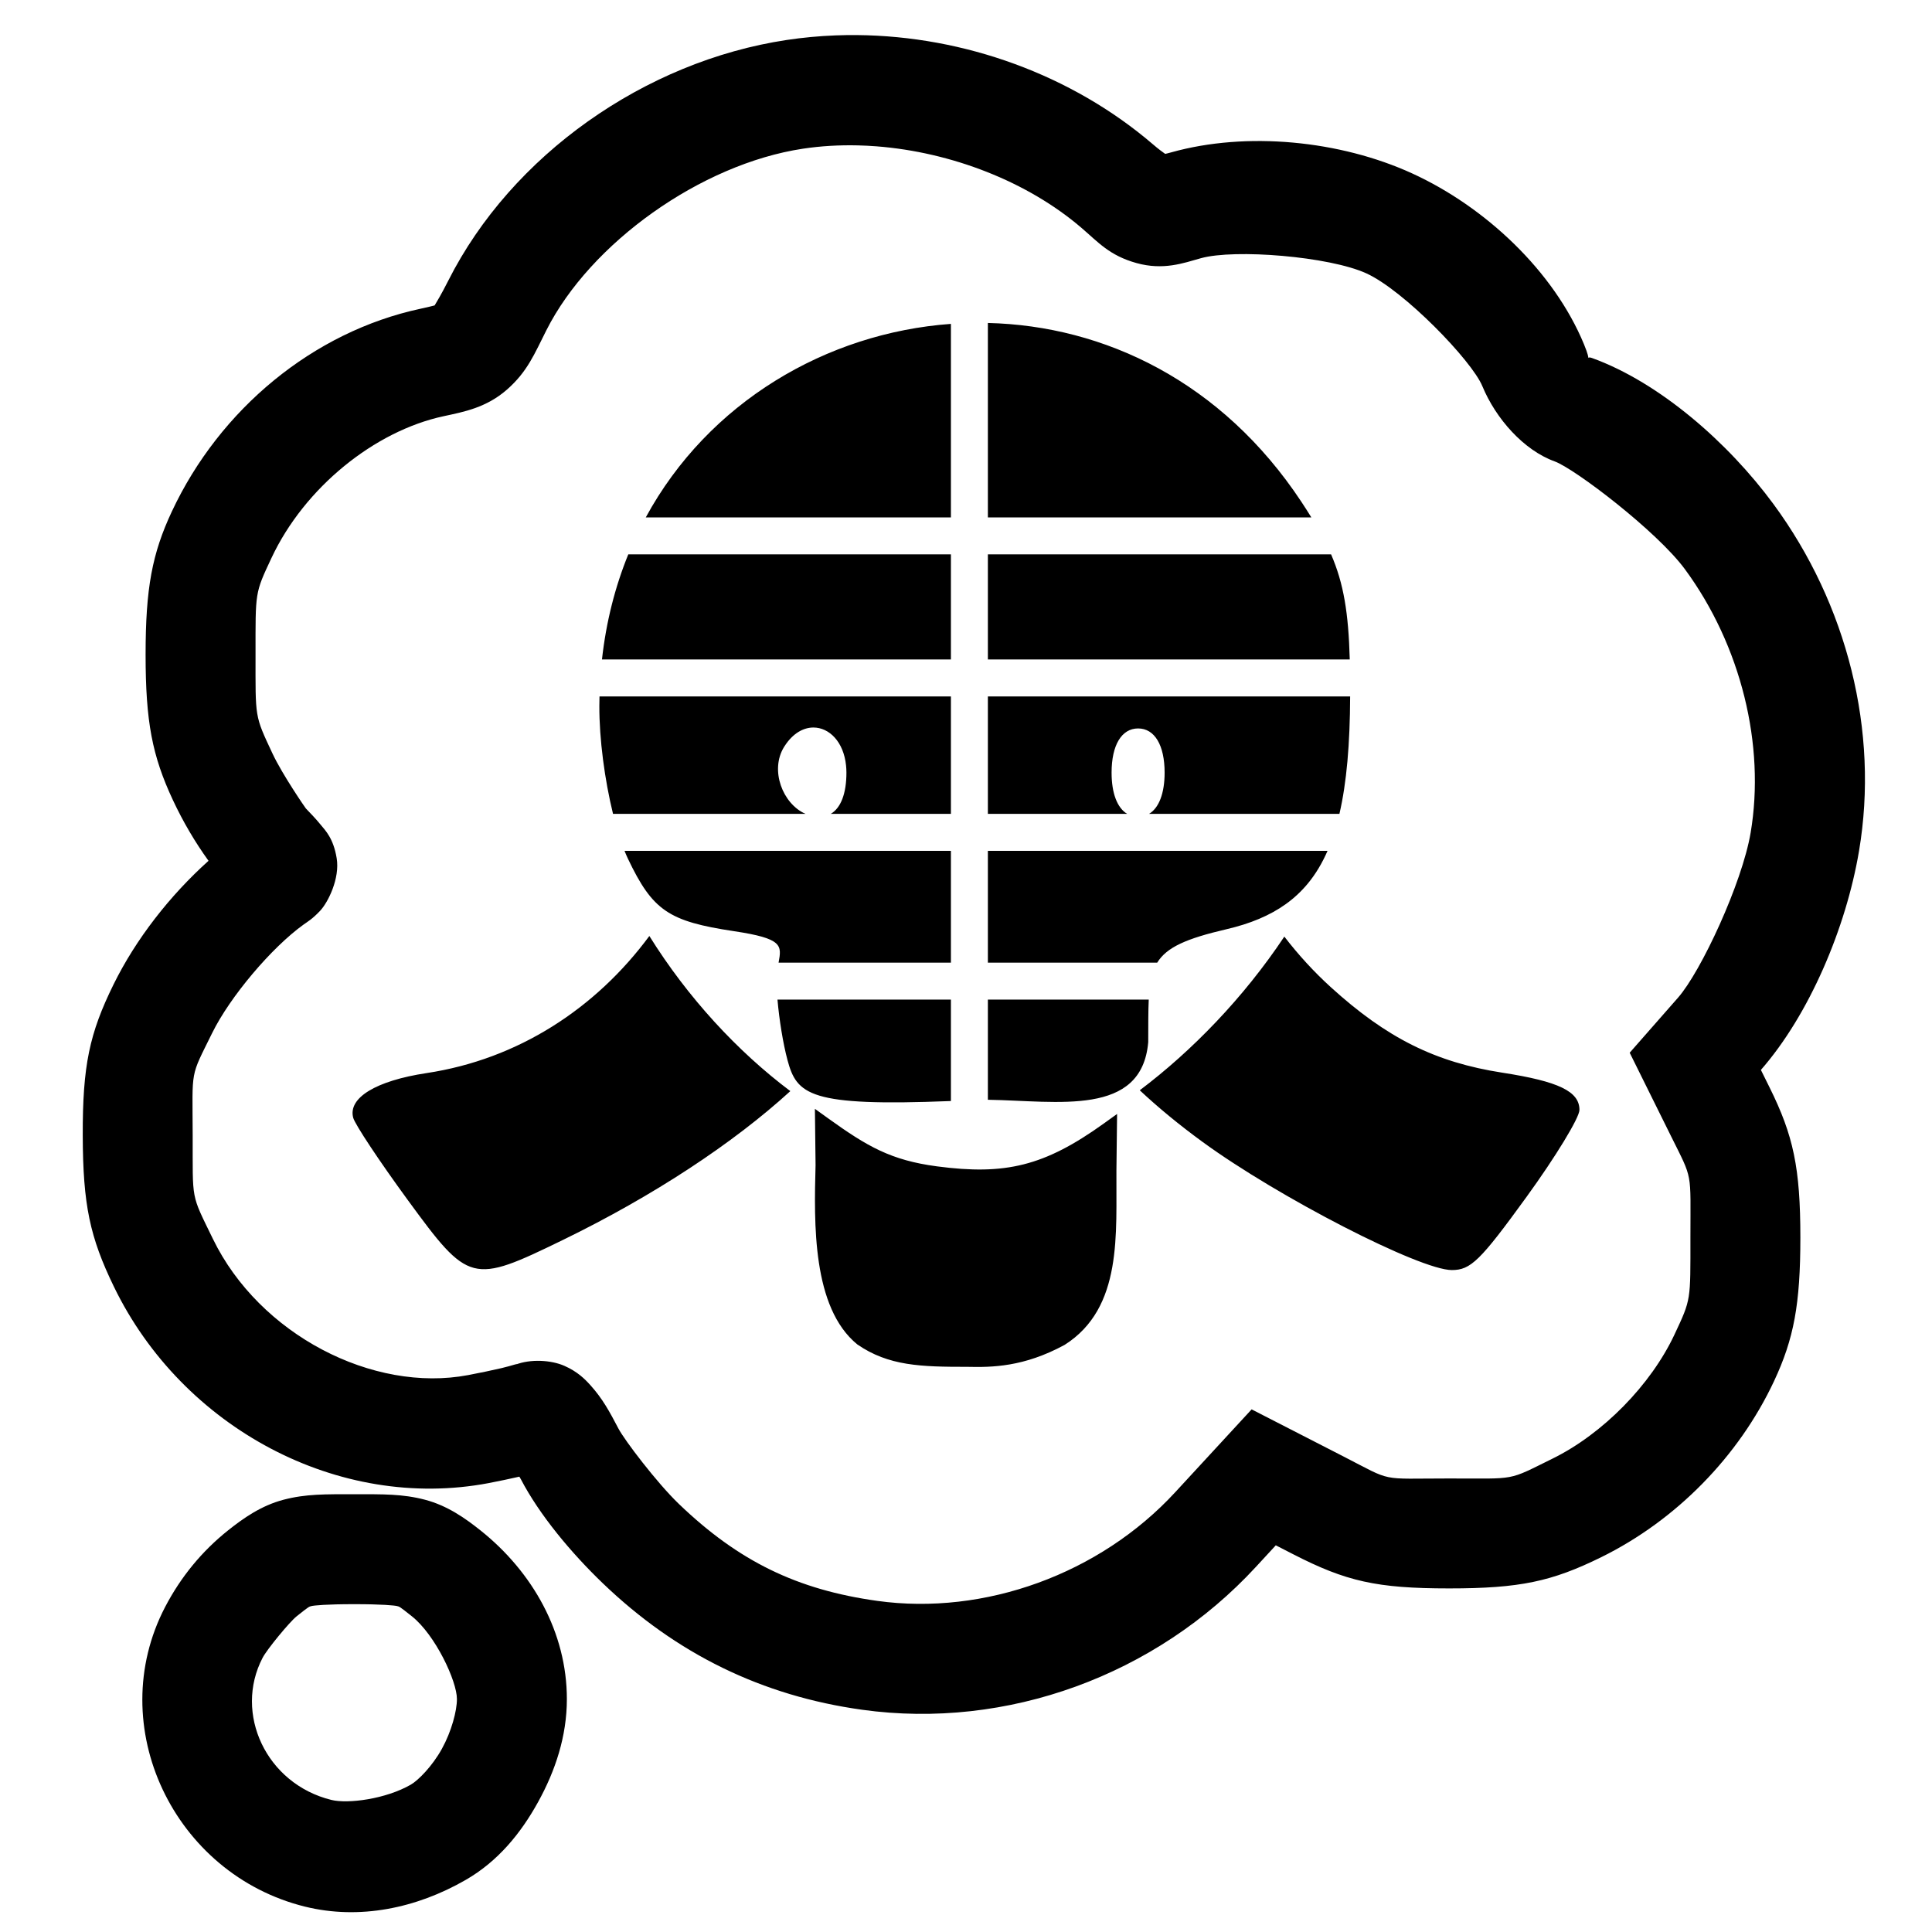 <?xml version="1.0" encoding="UTF-8" standalone="no"?>
<svg
   id="svg8"
   version="1.1"
   viewBox="0 0 200 200"
   height="200mm"
   width="200mm"
   xml:space="preserve"
   xmlns="http://www.w3.org/2000/svg"
   xmlns:svg="http://www.w3.org/2000/svg"><defs
     id="defs8" /><path
     id="path246"
     d="M 88.714 3.631 C 87.973 3.625 87.231 3.635 86.49 3.664 C 84.797 3.729 83.109 3.887 81.434 4.139 C 66.757 6.348 52.962 16.066 46.406 29.052 C 45.663 30.525 45.188 31.284 44.993 31.616 C 44.794 31.665 44.434 31.766 43.535 31.959 C 32.424 34.342 22.758 42.349 17.797 52.934 C 15.745 57.311 15.072 60.896 15.072 67.765 C 15.072 74.711 15.755 78.241 17.899 82.824 C 18.957 85.086 20.187 87.166 21.586 89.111 C 17.582 92.706 14.06 97.223 11.754 101.91 C 9.26 106.979 8.547 110.302 8.566 117.537 C 8.586 124.731 9.304 128.074 11.799 133.213 C 18.88 147.803 35.045 156.475 50.582 153.531 C 51.698 153.32 52.758 153.088 53.762 152.864 C 53.852 153.026 53.83 152.957 53.926 153.141 C 55.839 156.809 59.107 160.736 62.398 163.896 C 70.026 171.221 78.889 175.555 89.252 176.994 C 104.229 179.075 119.649 173.441 130.019 162.195 L 132.07 159.971 L 133.881 160.9 C 139.33 163.696 142.507 164.432 150.004 164.432 C 157.339 164.432 160.648 163.716 165.756 161.201 C 173.502 157.387 179.988 150.784 183.648 142.975 C 185.701 138.595 186.373 135.014 186.373 128.113 C 186.373 120.891 185.649 117.542 183.187 112.574 L 182.287 110.758 L 182.262 110.787 C 187.28 105.072 191.1 96.074 192.447 88.088 C 194.534 75.712 191.229 62.562 183.582 52.174 C 178.915 45.834 171.801 39.591 164.803 37.061 C 164.018 36.777 164.856 37.774 163.969 35.629 C 160.845 28.077 153.774 21.425 146.195 17.955 C 138.729 14.537 129.055 13.585 121.252 15.77 C 120.824 15.889 120.831 15.881 120.619 15.93 C 120.311 15.706 119.999 15.495 119.353 14.941 C 110.967 7.753 99.839 3.731 88.714 3.631 z M 88.807 15.05 C 89.45 15.066 90.095 15.099 90.74 15.148 C 98.487 15.748 106.364 18.796 111.947 23.582 C 113.692 25.078 114.853 26.453 117.644 27.23 C 120.436 28.008 122.504 27.237 124.32 26.729 C 127.807 25.752 137.606 26.54 141.457 28.303 C 145.33 30.076 152.354 37.318 153.453 39.976 C 154.841 43.331 157.728 46.603 160.934 47.762 C 163.018 48.516 171.529 54.996 174.418 58.92 C 180.239 66.828 182.754 77.138 181.227 86.195 C 180.345 91.422 176.093 100.564 173.709 103.279 L 168.705 108.978 L 172.99 117.627 C 175.262 122.21 174.992 121.133 174.992 128.113 C 174.992 134.683 175.076 134.451 173.344 138.147 C 170.897 143.367 165.923 148.434 160.73 150.99 C 155.975 153.331 157.111 153.051 150.004 153.051 C 142.679 153.051 144.291 153.449 139.076 150.773 L 129.568 145.897 L 121.653 154.48 C 113.846 162.946 101.907 167.263 90.818 165.723 C 82.512 164.569 76.454 161.619 70.279 155.689 C 68.006 153.506 64.642 149.077 64.016 147.877 C 63.101 146.124 62.373 144.794 61.152 143.432 C 60.542 142.751 59.782 141.99 58.424 141.391 C 57.066 140.792 54.915 140.657 53.346 141.277 C 53.994 141.021 52.892 141.401 51.91 141.629 C 50.928 141.857 49.676 142.12 48.465 142.349 C 38.604 144.218 26.845 138.15 22.037 128.244 C 19.725 123.481 19.964 124.448 19.946 117.508 C 19.927 110.508 19.648 111.644 21.965 106.936 C 23.813 103.18 28.108 98.097 31.428 95.709 C 31.847 95.407 32.311 95.161 33.135 94.289 C 33.959 93.417 35.194 90.936 34.855 88.856 C 34.517 86.775 33.683 85.971 33.17 85.346 C 32.657 84.72 32.206 84.26 31.658 83.685 C 31.607 83.632 29.22 80.167 28.207 78.002 C 26.341 74.012 26.453 74.393 26.453 67.765 C 26.453 61.231 26.372 61.455 28.102 57.764 C 31.523 50.464 38.783 44.617 45.922 43.086 C 48.032 42.633 50.345 42.198 52.473 40.338 C 54.6 38.478 55.326 36.633 56.565 34.18 C 61.116 25.164 72.545 16.985 83.127 15.392 C 84.975 15.114 86.881 15.004 88.807 15.05 z M 102.265 33.434 L 102.265 53.56 L 135.749 53.56 C 135.429 53.042 135.093 52.512 134.722 51.952 C 126.478 39.494 114.303 33.716 102.265 33.434 z M 98.438 33.528 C 85.555 34.467 73.332 41.635 66.851 53.56 L 98.438 53.56 L 98.438 33.528 z M 65.041 57.386 C 63.685 60.715 62.748 64.351 62.316 68.268 L 98.438 68.268 L 98.438 57.386 L 65.041 57.386 z M 102.265 57.386 L 102.265 68.268 L 139.727 68.268 C 139.593 63.448 139.101 60.412 137.793 57.386 L 102.265 57.386 z M 62.06 72.094 C 62.052 72.415 62.045 72.735 62.044 73.059 C 62.029 76.505 62.601 80.755 63.461 84.253 L 83.388 84.253 C 81.015 83.212 79.679 79.728 81.164 77.326 C 81.182 77.296 81.202 77.269 81.22 77.24 C 82.072 75.912 83.169 75.308 84.214 75.312 C 85.838 75.317 87.333 76.783 87.583 79.246 C 87.607 79.483 87.622 79.728 87.622 79.983 C 87.622 82.154 87.039 83.646 85.997 84.253 L 98.438 84.253 L 98.438 72.094 L 62.06 72.094 z M 102.265 72.094 L 102.265 84.253 L 116.685 84.253 C 115.662 83.64 115.071 82.131 115.071 79.983 C 115.071 77.137 116.108 75.408 117.816 75.408 C 119.524 75.408 120.561 77.137 120.561 79.983 C 120.561 82.131 119.97 83.64 118.947 84.253 L 138.656 84.253 C 139.405 81.027 139.747 77.032 139.766 72.094 L 102.265 72.094 z M 64.65 88.079 C 64.767 88.369 64.886 88.648 65.007 88.902 C 67.56 94.255 69.205 95.379 75.986 96.396 C 81.062 97.157 80.926 97.863 80.598 99.651 L 98.438 99.651 L 98.438 88.079 L 64.65 88.079 z M 102.265 88.079 L 102.265 99.651 L 119.796 99.651 C 120.775 98.06 122.793 97.163 126.965 96.193 C 129.405 95.626 131.432 94.79 133.101 93.595 C 133.951 92.987 134.707 92.283 135.377 91.475 C 136.182 90.504 136.86 89.378 137.427 88.079 L 102.265 88.079 z M 67.221 96.893 C 61.678 104.393 53.643 109.651 44.168 111.084 C 38.92 111.877 36.008 113.649 36.564 115.713 C 36.749 116.401 39.289 120.229 42.208 124.22 C 48.541 132.877 48.833 132.952 58.248 128.371 C 67.665 123.789 75.927 118.329 81.815 112.952 C 76.351 108.847 71.203 103.289 67.221 96.893 z M 132.954 96.956 C 128.741 103.281 123.406 108.783 117.987 112.865 C 119.897 114.653 122.063 116.44 124.479 118.203 C 132.336 123.94 146.993 131.476 150.293 131.476 C 152.249 131.476 153.228 130.518 158.018 123.914 C 161.035 119.756 163.504 115.699 163.504 114.898 C 163.504 112.982 161.361 111.948 155.512 111.042 C 148.589 109.969 143.561 107.462 137.767 102.195 C 136.019 100.606 134.406 98.845 132.954 96.956 z M 80.484 103.477 C 80.662 105.541 81.061 108.021 81.516 109.719 L 81.515 109.719 C 82.483 113.333 83.769 114.565 98.438 113.978 L 98.438 103.477 L 80.484 103.477 z M 102.265 103.477 L 102.265 113.847 C 109.515 113.96 118.186 115.631 118.864 107.889 C 118.871 106.133 118.86 104.695 118.917 103.477 L 102.265 103.477 z M 84.359 114.786 L 84.427 120.605 C 84.264 126.65 84.077 135.363 88.744 139.171 C 91.984 141.412 95.354 141.496 100.139 141.494 C 102.67 141.551 105.979 141.523 110.209 139.221 C 116.269 135.384 115.513 127.649 115.572 121.134 L 115.641 115.316 L 114.273 116.299 C 108.115 120.722 104.077 121.676 96.999 120.741 C 92.231 120.111 89.784 118.684 85.728 115.77 L 84.359 114.786 z M 36.672 154.682 C 33.668 154.682 31.667 154.645 29.352 155.252 C 27.037 155.859 25.189 157.167 23.619 158.416 C 20.889 160.589 18.702 163.268 17.092 166.357 C 10.665 178.691 17.999 194.031 31.584 197.377 C 37.204 198.761 43.09 197.553 48.203 194.611 C 51.561 192.68 53.916 189.777 55.699 186.551 C 57.483 183.325 58.682 179.738 58.682 175.888 C 58.682 169.008 55.142 162.725 49.727 158.416 C 48.157 157.167 46.309 155.859 43.994 155.252 C 41.679 154.645 39.676 154.682 36.672 154.682 z M 36.672 166.063 C 39.551 166.063 40.859 166.195 41.106 166.26 C 41.352 166.324 41.317 166.267 42.641 167.321 C 45.062 169.247 47.301 174.016 47.301 175.888 C 47.301 177.109 46.742 179.234 45.74 181.045 C 44.739 182.856 43.281 184.313 42.527 184.746 C 39.924 186.244 36.017 186.75 34.305 186.328 C 27.549 184.664 24.185 177.37 27.183 171.617 C 27.651 170.72 29.987 167.892 30.705 167.321 C 32.029 166.267 31.994 166.324 32.24 166.26 C 32.487 166.195 33.792 166.063 36.672 166.063 z " /></svg>
